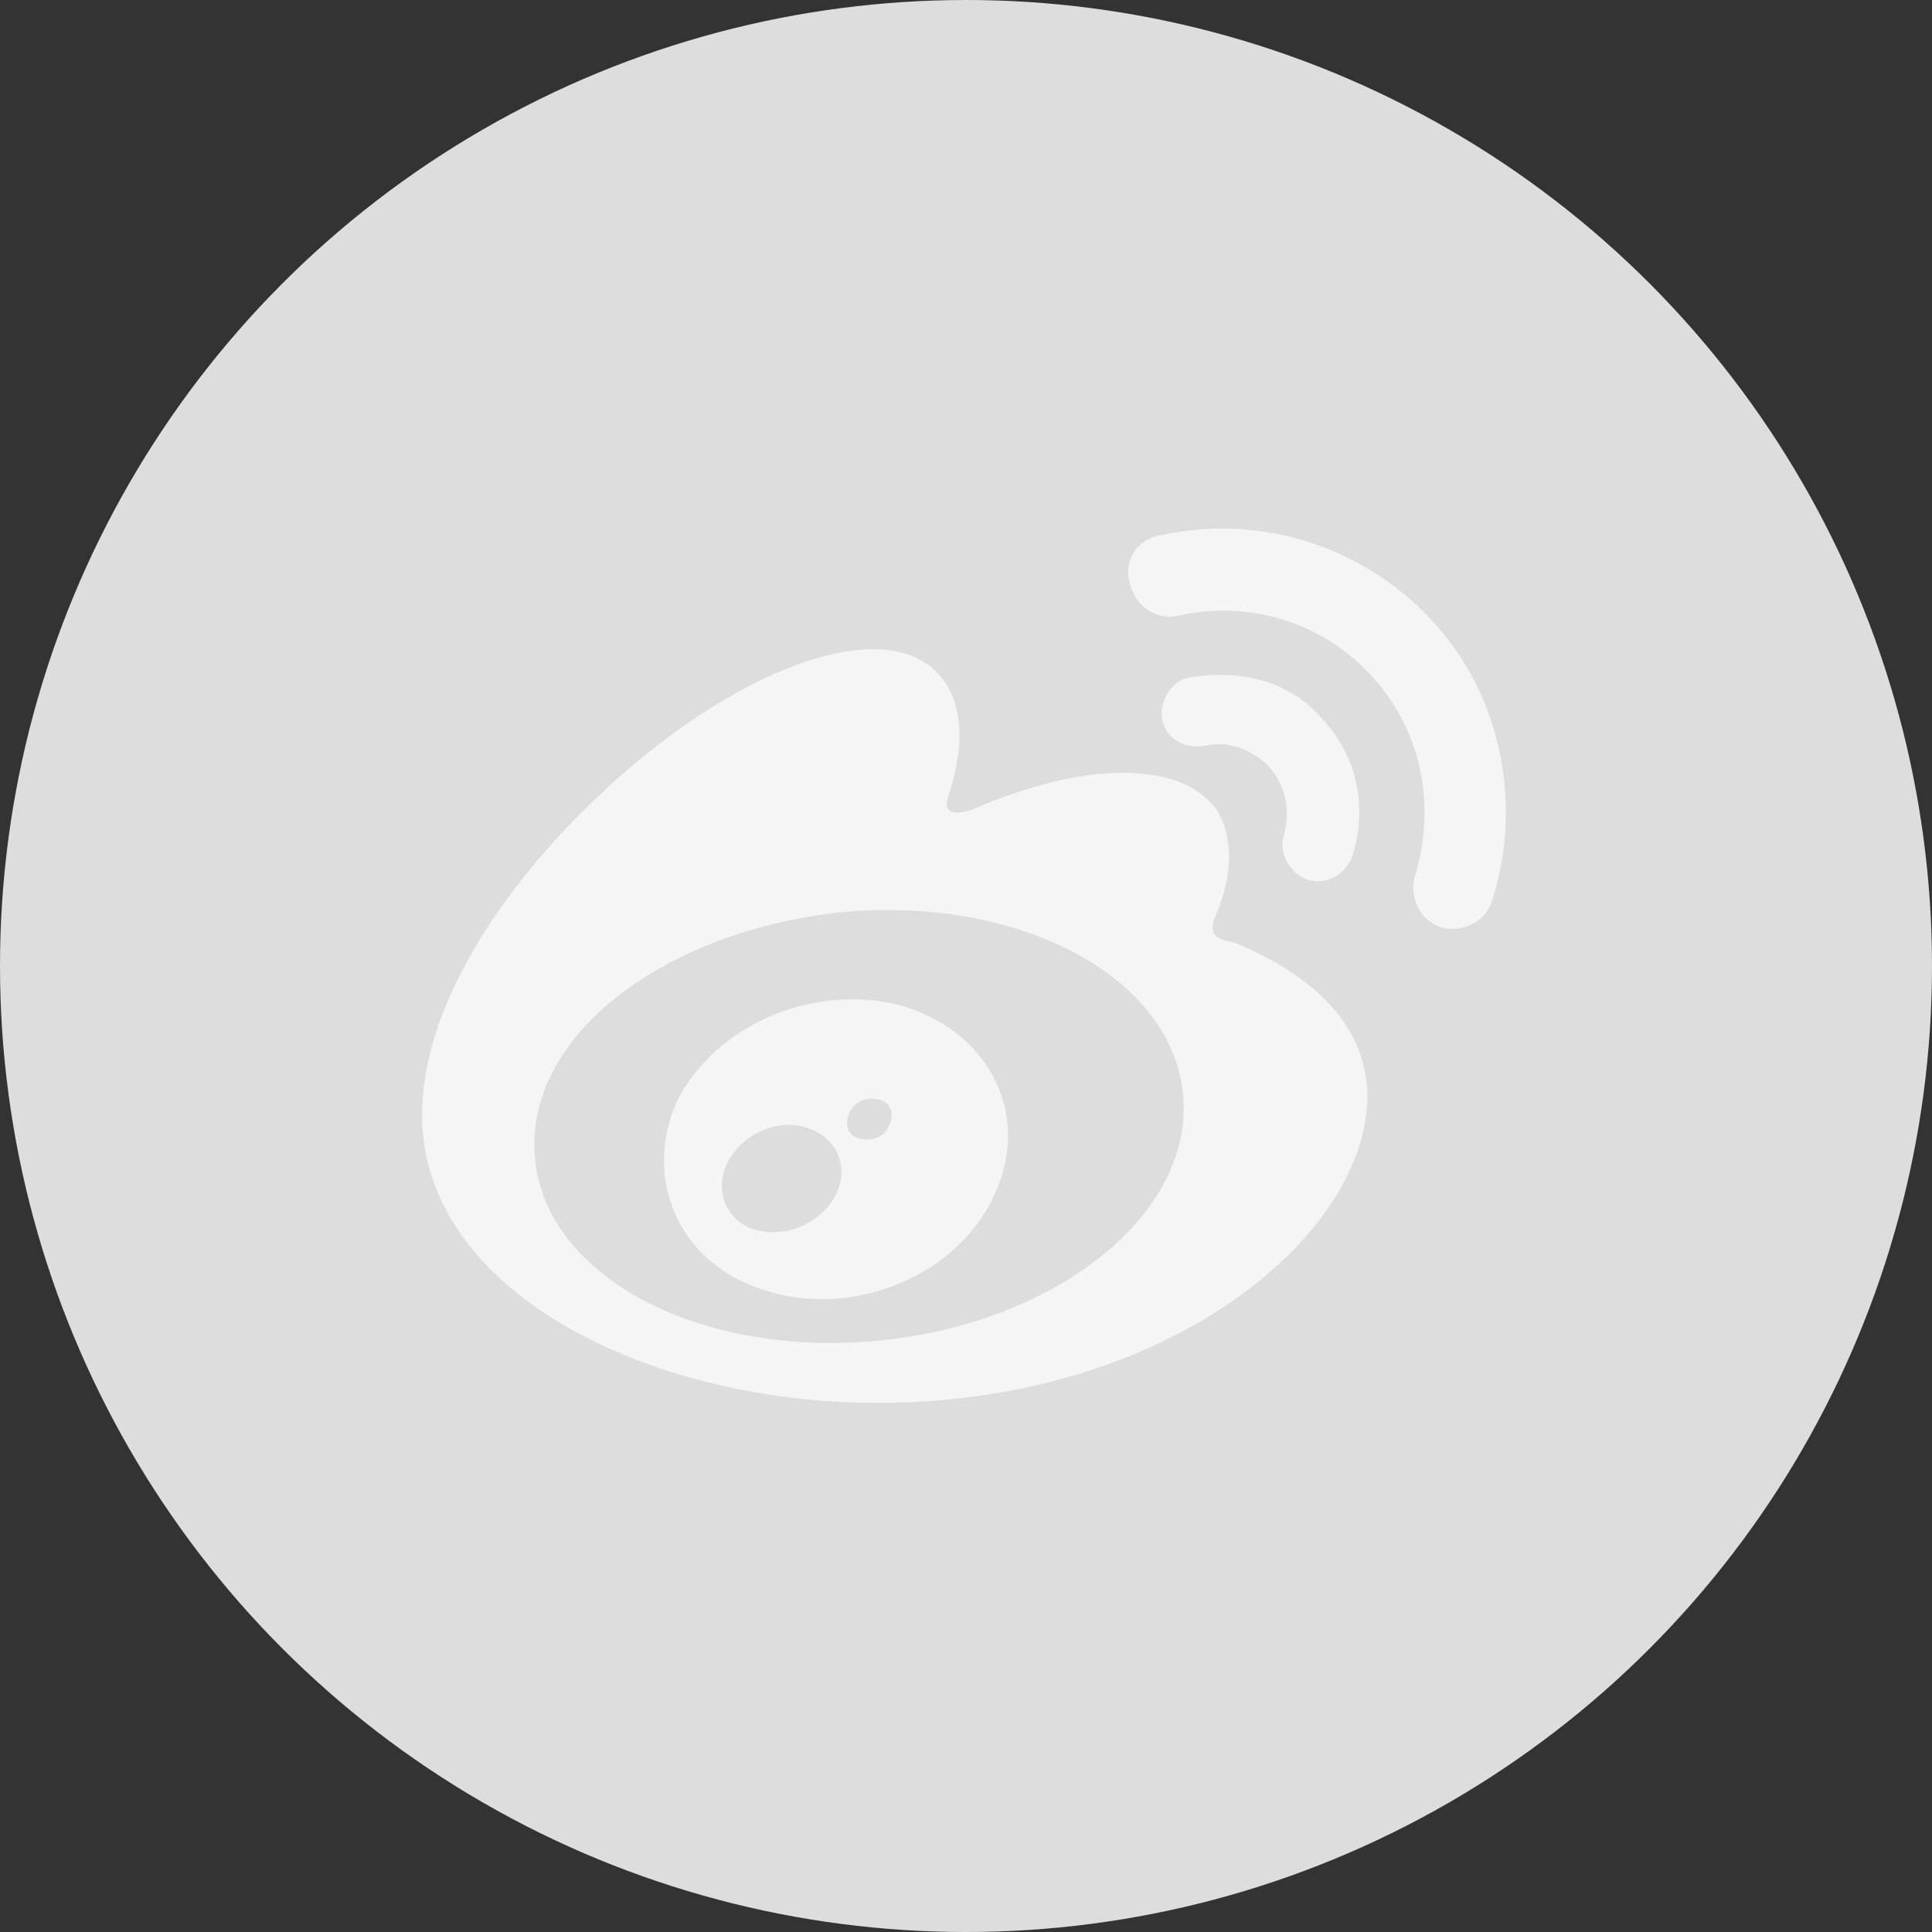 <?xml version="1.0" encoding="utf-8"?>
<!-- Generator: Adobe Illustrator 22.1.0, SVG Export Plug-In . SVG Version: 6.00 Build 0)  -->
<svg version="1.1" id="圖層_1" xmlns="http://www.w3.org/2000/svg" xmlns:xlink="http://www.w3.org/1999/xlink" x="0px" y="0px"
	 viewBox="0 0 65 65" style="enable-background:new 0 0 65 65;" xml:space="preserve">
<rect x="0" y="0" width="65" height="65" fill="#333333" stroke="none"/>
<style type="text/css">
	.st0{fill:#DDDDDD;enable-background:new    ;}
	.st1{opacity:0.7;fill:#FFFFFF;enable-background:new    ;}
</style>
<g>
	<circle class="st0" cx="32.5" cy="32.5" r="32.5"/>
	<path class="st1" d="M28,40.4c0.6-0.9,0.3-2-0.7-2.4c-0.9-0.4-2.1,0-2.7,0.9s-0.3,2,0.6,2.4C26.2,41.7,27.4,41.3,28,40.4L28,40.4z
		 M29.9,37.9c0.2-0.4,0.1-0.8-0.3-0.9c-0.4-0.1-0.8,0-1,0.4s-0.1,0.8,0.3,0.9C29.3,38.4,29.7,38.3,29.9,37.9z M33.5,40.1
		c-1.2,2.8-4.8,4.3-7.8,3.3c-2.9-0.9-4.1-3.8-2.9-6.4c1.3-2.5,4.5-3.9,7.4-3.2C33.2,34.6,34.7,37.4,33.5,40.1z M39.8,36.8
		c-0.4-4-5.6-6.7-11.6-6.1C22.1,31.4,17.6,35,18,39s5.6,6.7,11.6,6.1C35.6,44.5,40.2,40.8,39.8,36.8z M46,36.9
		c0,4.6-6.6,10.3-16.5,10.3c-7.6,0-15.3-3.7-15.3-9.7c0-3.1,2-6.8,5.4-10.2c4.6-4.6,9.9-6.7,11.9-4.7c0.9,0.9,1,2.4,0.4,4.2
		c-0.3,0.9,0.9,0.4,0.9,0.4c3.7-1.6,6.9-1.6,8.1,0c0.6,0.9,0.6,2.2,0,3.6c-0.3,0.7,0.1,0.8,0.6,0.9C43.7,32.6,46,34.2,46,36.9
		L46,36.9z M44.5,24.2c1.2,1.3,1.5,3,1,4.6c-0.2,0.6-0.9,1-1.5,0.8s-1-0.9-0.8-1.5l0,0c0.2-0.8,0.1-1.6-0.5-2.3
		c-0.6-0.6-1.4-0.9-2.2-0.7l0,0c-0.7,0.1-1.3-0.3-1.4-0.9c-0.1-0.6,0.3-1.3,0.9-1.4C41.7,22.5,43.4,22.9,44.5,24.2L44.5,24.2z
		 M48.2,20.9c2.4,2.6,3,6.3,2,9.4l0,0c-0.2,0.7-1,1.1-1.7,0.9s-1.1-1-0.9-1.7l0,0c0.7-2.3,0.3-4.8-1.4-6.7c-1.7-1.9-4.2-2.6-6.5-2.1
		c-0.8,0.2-1.5-0.3-1.7-1.1c-0.2-0.8,0.3-1.5,1.1-1.6l0,0C42.3,17.3,45.8,18.3,48.2,20.9z"/>
</g>
</svg>
